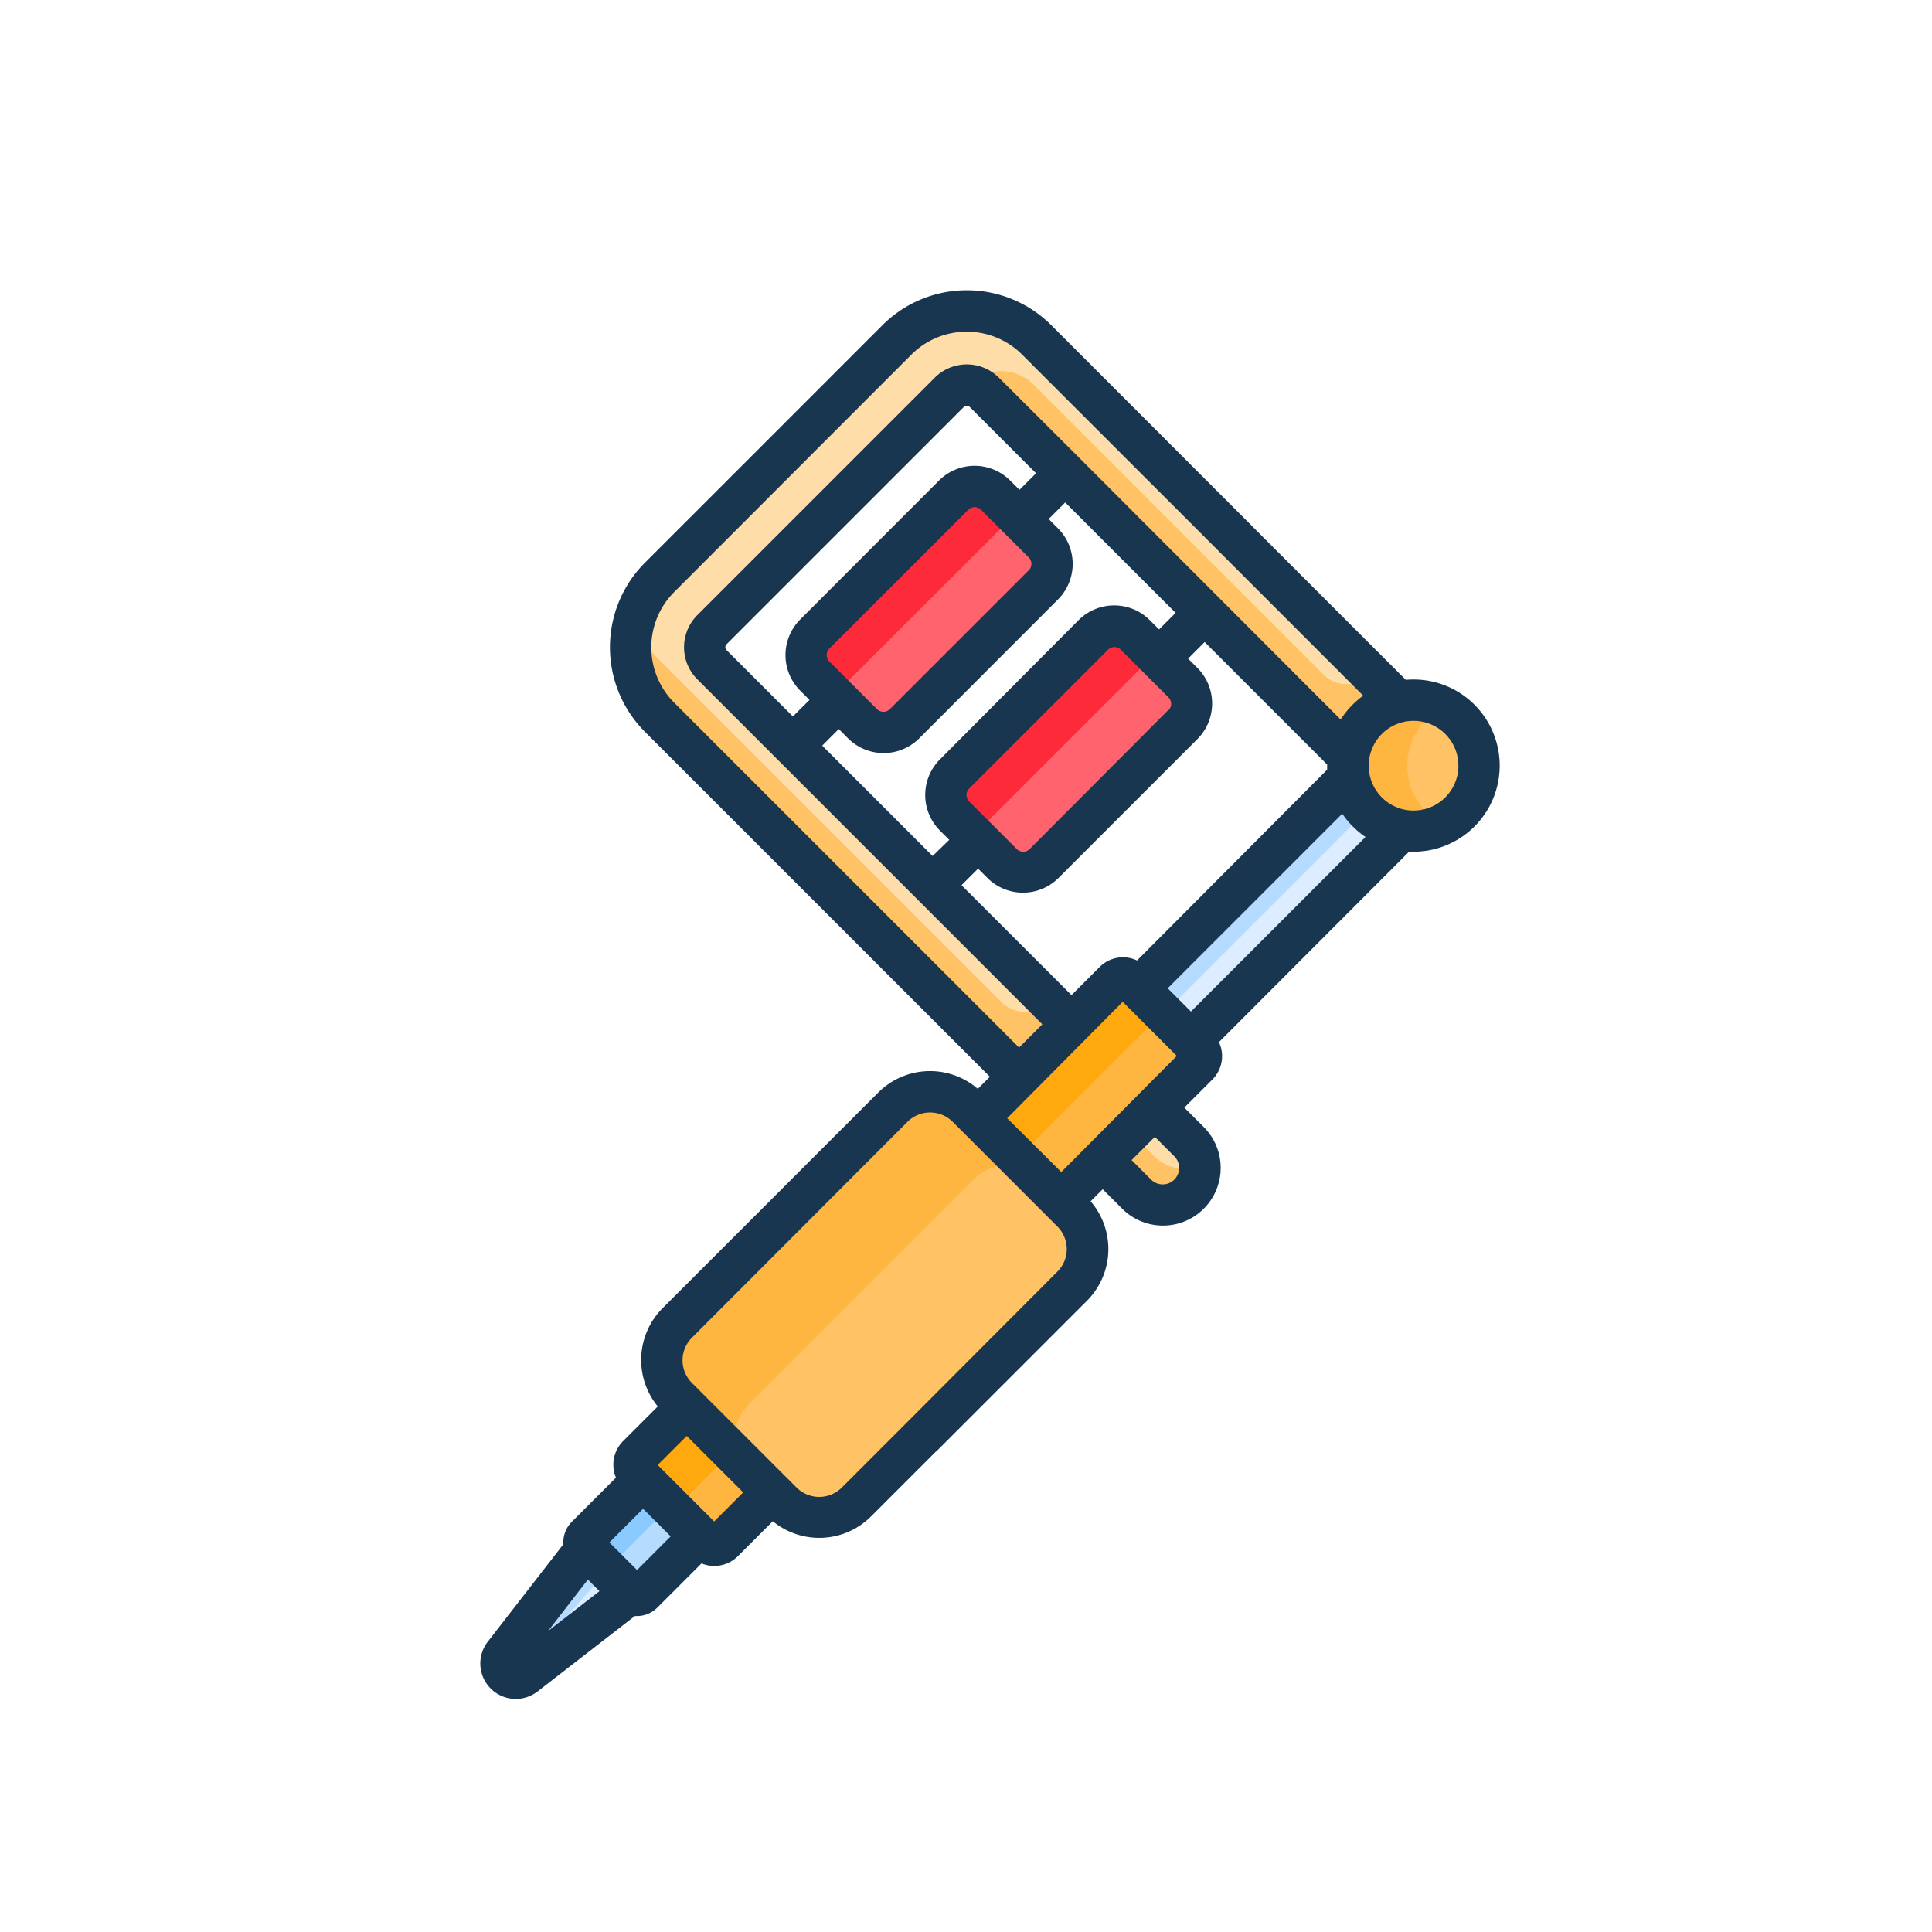 <svg xmlns="http://www.w3.org/2000/svg" id="Tattoo_Artists" width="28" height="28" viewBox="0 0 28 28">
    <defs>
        <style>
            .cls-2{fill:#dbedff}.cls-3{fill:#b5dcff}.cls-5{fill:#ffdda8}.cls-6{fill:#ffc365}.cls-7{fill:#ffb640}.cls-8{fill:#ffa90f}.cls-9{fill:#ff636e}.cls-10{fill:#fd2a39}
        </style>
    </defs>
    <path id="Rectangle_91" fill="none" d="M0 0h28v28H0z"/>
    <g id="tattoo-machine" transform="translate(-63.747 4.206)">
        <g id="Group_15074" transform="translate(70.997 .302)">
            <path id="Path_14146" d="M79.409 456.9l-1.209 1.557a.214.214 0 0 0 .3.3l1.552-1.206z" class="cls-2" transform="translate(-78.155 -438.981)"/>
            <path id="Path_14147" d="M78.437 458.682l1.283-1.464-.312-.312-1.208 1.552a.215.215 0 0 0 .162.348.318.318 0 0 1 .075-.124z" class="cls-3" transform="translate(-78.155 -438.982)"/>
            <path id="Path_14148" d="M109.38 429.86l-.916.917a.122.122 0 0 0 0 .172l.647.647a.122.122 0 0 0 .172 0l.916-.917z" class="cls-3" transform="translate(-107.221 -413.015)"/>
            <path id="Path_14149" fill="#8bcaff" d="M108.846 431.174l.924-.926-.389-.389-.916.917a.122.122 0 0 0 0 .172l.347.347a.128.128 0 0 1 .034-.121z" transform="translate(-107.222 -413.015)"/>
            <path id="Path_14150" d="M312 175.5a.916.916 0 0 1-.257-.5l-3.2 3.2.76.76 3.2-3.2a.916.916 0 0 1-.503-.26z" class="cls-2" transform="translate(-299.355 -168.319)"/>
            <path id="Path_14151" d="M311.984 175.486a.916.916 0 0 1-.243-.489l-3.2 3.2.366.366z" class="cls-3" transform="translate(-299.355 -168.319)"/>
            <path id="Path_14152" d="M131.942 17.992l-5.3-5.3a.359.359 0 0 1 0-.506l3.441-3.442a.359.359 0 0 1 .506 0l5.369 5.369a.948.948 0 0 1 .724-.8l-5.332-5.328a1.432 1.432 0 0 0-2.026 0l-3.441 3.441a1.432 1.432 0 0 0 0 2.026l5.3 5.3z" class="cls-5" transform="translate(-123.576 -7.565)"/>
            <g id="Group_15073" transform="translate(1.887 .872)">
                <path id="Path_14153" d="M131.531 124.925a.489.489 0 0 1-.691 0l-4.954-4.954a1.426 1.426 0 0 1-.359-.6 1.432 1.432 0 0 0 .359 1.427l5.3 5.3.76-.76z" class="cls-6" transform="translate(-125.466 -115.784)"/>
                <path id="Path_14154" d="M253.89 33.805a.437.437 0 0 1-.651.04l-4.211-4.211a.67.67 0 0 0-.925-.026l-.031.031a.356.356 0 0 1 .236.1l5.369 5.369a.948.948 0 0 1 .724-.8z" class="cls-6" transform="translate(-243.182 -29.437)"/>
            </g>
            <path id="Path_14155" d="M298.16 297.517l-.494-.494-.76.76.494.494a.537.537 0 0 0 .76-.76z" class="cls-5" transform="translate(-288.181 -285.476)"/>
            <path id="Path_14156" d="M297.652 306.26l-.34-.34-.4.4.494.494a.537.537 0 0 0 .916-.394.663.663 0 0 1-.67-.16z" class="cls-6" transform="translate(-288.181 -294.018)"/>
            <path id="Path_14157" d="M248.684 253.326l2.143-2.142a.179.179 0 0 0 0-.253l-.954-.954a.179.179 0 0 0-.253 0l-2.143 2.142z" class="cls-7" transform="translate(-240.723 -240.256)"/>
            <path id="Path_14158" d="M250.321 250.425l-.447-.447a.179.179 0 0 0-.253 0l-2.143 2.142.574.574z" class="cls-8" transform="translate(-240.723 -240.257)"/>
            <path id="Path_14159" d="M127.6 401.043l-.9.9a.184.184 0 0 0 0 .26l.981.981a.184.184 0 0 0 .26 0l.9-.9z" class="cls-7" transform="translate(-124.711 -385.347)"/>
            <path id="Path_14160" d="M127.348 402.6l.9-.9-.65-.65-.9.9a.184.184 0 0 0 0 .26l.588.588a.22.22 0 0 1 .062-.198z" class="cls-8" transform="translate(-124.711 -385.348)"/>
            <path id="Path_14161" d="M243.479 122.959l-.692-.692a.431.431 0 0 0-.608 0l-2.013 2.013a.431.431 0 0 0 0 .608l.692.692a.431.431 0 0 0 .608 0l2.013-2.013a.431.431 0 0 0 0-.608z" class="cls-9" transform="translate(-233.583 -117.571)"/>
            <path id="Path_14162" d="M240.722 124.888l2.064-2.064a.491.491 0 0 1 .4-.16l-.4-.4a.431.431 0 0 0-.608 0l-2.013 2.013a.431.431 0 0 0 0 .608l.4.4a.491.491 0 0 1 .157-.397z" class="cls-10" transform="translate(-233.581 -117.57)"/>
            <path id="Path_14163" d="M142.786 293.017l-1.519-1.519a.763.763 0 0 0-1.076 0l-3.127 3.127a.763.763 0 0 0 0 1.076l1.519 1.519a.763.763 0 0 0 1.076 0l3.127-3.127a.763.763 0 0 0 0-1.076z" class="cls-6" transform="translate(-134.5 -279.958)"/>
            <path id="Path_14164" d="M138.12 295.783l3.227-3.227a.791.791 0 0 1 .773-.2l-.853-.853a.763.763 0 0 0-1.076 0l-3.127 3.127a.763.763 0 0 0 0 1.076l.853.853a.79.79 0 0 1 .203-.776z" class="cls-7" transform="translate(-134.5 -279.959)"/>
            <circle id="Ellipse_949" cx=".949" cy=".949" r=".949" class="cls-6" transform="translate(12.287 5.64)"/>
            <path id="Path_14165" d="M387.315 150.582a.948.948 0 0 1 .242-1.517.949.949 0 1 0 0 1.692.946.946 0 0 1-.242-.175z" class="cls-7" transform="translate(-373.891 -143.322)"/>
            <path id="Path_14166" d="M192.694 72.174l-.694-.692a.431.431 0 0 0-.608 0l-2.013 2.013a.431.431 0 0 0 0 .608l.692.692a.431.431 0 0 0 .608 0l2.013-2.013a.431.431 0 0 0 .002-.608z" class="cls-9" transform="translate(-184.824 -68.812)"/>
            <path id="Path_14167" d="M189.937 74.1L192 72.039a.491.491 0 0 1 .4-.16l-.4-.4a.431.431 0 0 0-.608 0l-2.013 2.013a.431.431 0 0 0 0 .608l.4.4a.491.491 0 0 1 .158-.4z" class="cls-10" transform="translate(-184.822 -68.811)"/>
        </g>
        <path id="Path_14168" fill="#193651" d="M71.529 20.315l1.418-1.1h.027a.42.42 0 0 0 .3-.123l.64-.64a.483.483 0 0 0 .527-.105l.506-.506a1.062 1.062 0 0 0 1.423-.069l.954-.954a.3.3 0 0 0-.424-.418l-.954.954a.464.464 0 0 1-.653 0l-.139-.139-1.38-1.38a.462.462 0 0 1 0-.653l3.126-3.131a.464.464 0 0 1 .653 0l1.519 1.519a.462.462 0 0 1 0 .653L76.9 16.4a.3.3 0 0 0 .423.423l2.177-2.177a1.061 1.061 0 0 0 .053-1.442l.175-.175.282.282a.836.836 0 0 0 1.183-1.183l-.282-.282.408-.408a.479.479 0 0 0 .094-.541l2.757-2.761a1.248 1.248 0 0 0 .946-2.129 1.246 1.246 0 0 0-.995-.36l-2.28-2.28a.3.3 0 0 0-.423.423l2.086 2.086a1.274 1.274 0 0 0-.327.346L79.4 2.441l-1.176-1.173a.658.658 0 0 0-.93 0l-3.441 3.441a.658.658 0 0 0 0 .93l5 5-.337.337-5-5a1.135 1.135 0 0 1 0-1.6L76.958.931a1.135 1.135 0 0 1 1.6 0l2.861 2.859a.3.3 0 1 0 .423-.423L78.984.508a1.731 1.731 0 0 0-2.449 0L73.093 3.95a1.734 1.734 0 0 0 0 2.449l5 5-.175.175a1.061 1.061 0 0 0-1.442.053l-3.127 3.127a1.062 1.062 0 0 0-.069 1.423l-.506.506a.484.484 0 0 0-.1.526l-.64.64a.419.419 0 0 0-.122.325l-1.1 1.418a.514.514 0 0 0 .72.72zm9.237-7.426a.238.238 0 0 1-.337 0l-.282-.282.337-.337.282.282a.238.238 0 0 1 0 .337zm3.008-6.458a.65.65 0 1 1 0 .92.651.651 0 0 1 0-.92zM83.2 7.587a1.272 1.272 0 0 0 .337.337l-2.53 2.53-.337-.337zm-7.962-1.41l-.962-.962a.06.06 0 0 1 0-.083l3.441-3.441a.06.06 0 0 1 .083 0l.962.962-.24.24-.135-.135a.73.73 0 0 0-1.031 0l-2.012 2.014a.73.73 0 0 0 0 1.031l.135.135zm3.419-2.119l-2.014 2.014a.132.132 0 0 1-.185 0l-.692-.692a.132.132 0 0 1 0-.185l2.014-2.013a.132.132 0 0 1 .185 0l.692.692a.132.132 0 0 1 0 .185zM77.263 8.2l-1.6-1.6.24-.24.135.135a.73.73 0 0 0 1.031 0l2.011-2.013a.73.73 0 0 0 0-1.031l-.135-.135.24-.24 1.6 1.6-.24.24-.135-.135a.73.73 0 0 0-1.031 0L77.369 6.8a.73.73 0 0 0 0 1.031l.135.135zm3.419-2.119L78.669 8.1a.132.132 0 0 1-.185 0l-.346-.346-.346-.346a.132.132 0 0 1 0-.185l2.013-2.013a.132.132 0 0 1 .185 0l.692.692a.132.132 0 0 1 0 .185zm-3 2.542l.24-.24.135.135a.73.73 0 0 0 1.031 0l2.013-2.013a.73.73 0 0 0 0-1.031l-.135-.135.24-.24 1.775 1.775v.075l-2.755 2.765a.477.477 0 0 0-.542.094l-.408.408zm2.336 1.69l.784.784-1.674 1.683-.784-.78zM73.7 16.605l.818.818-.421.421-.818-.818zm-.633 1.055l.4.4-.488.488-.4-.4zm-.8 1.026l.029.029.139.139-.745.578z"/>
    </g>
</svg>
